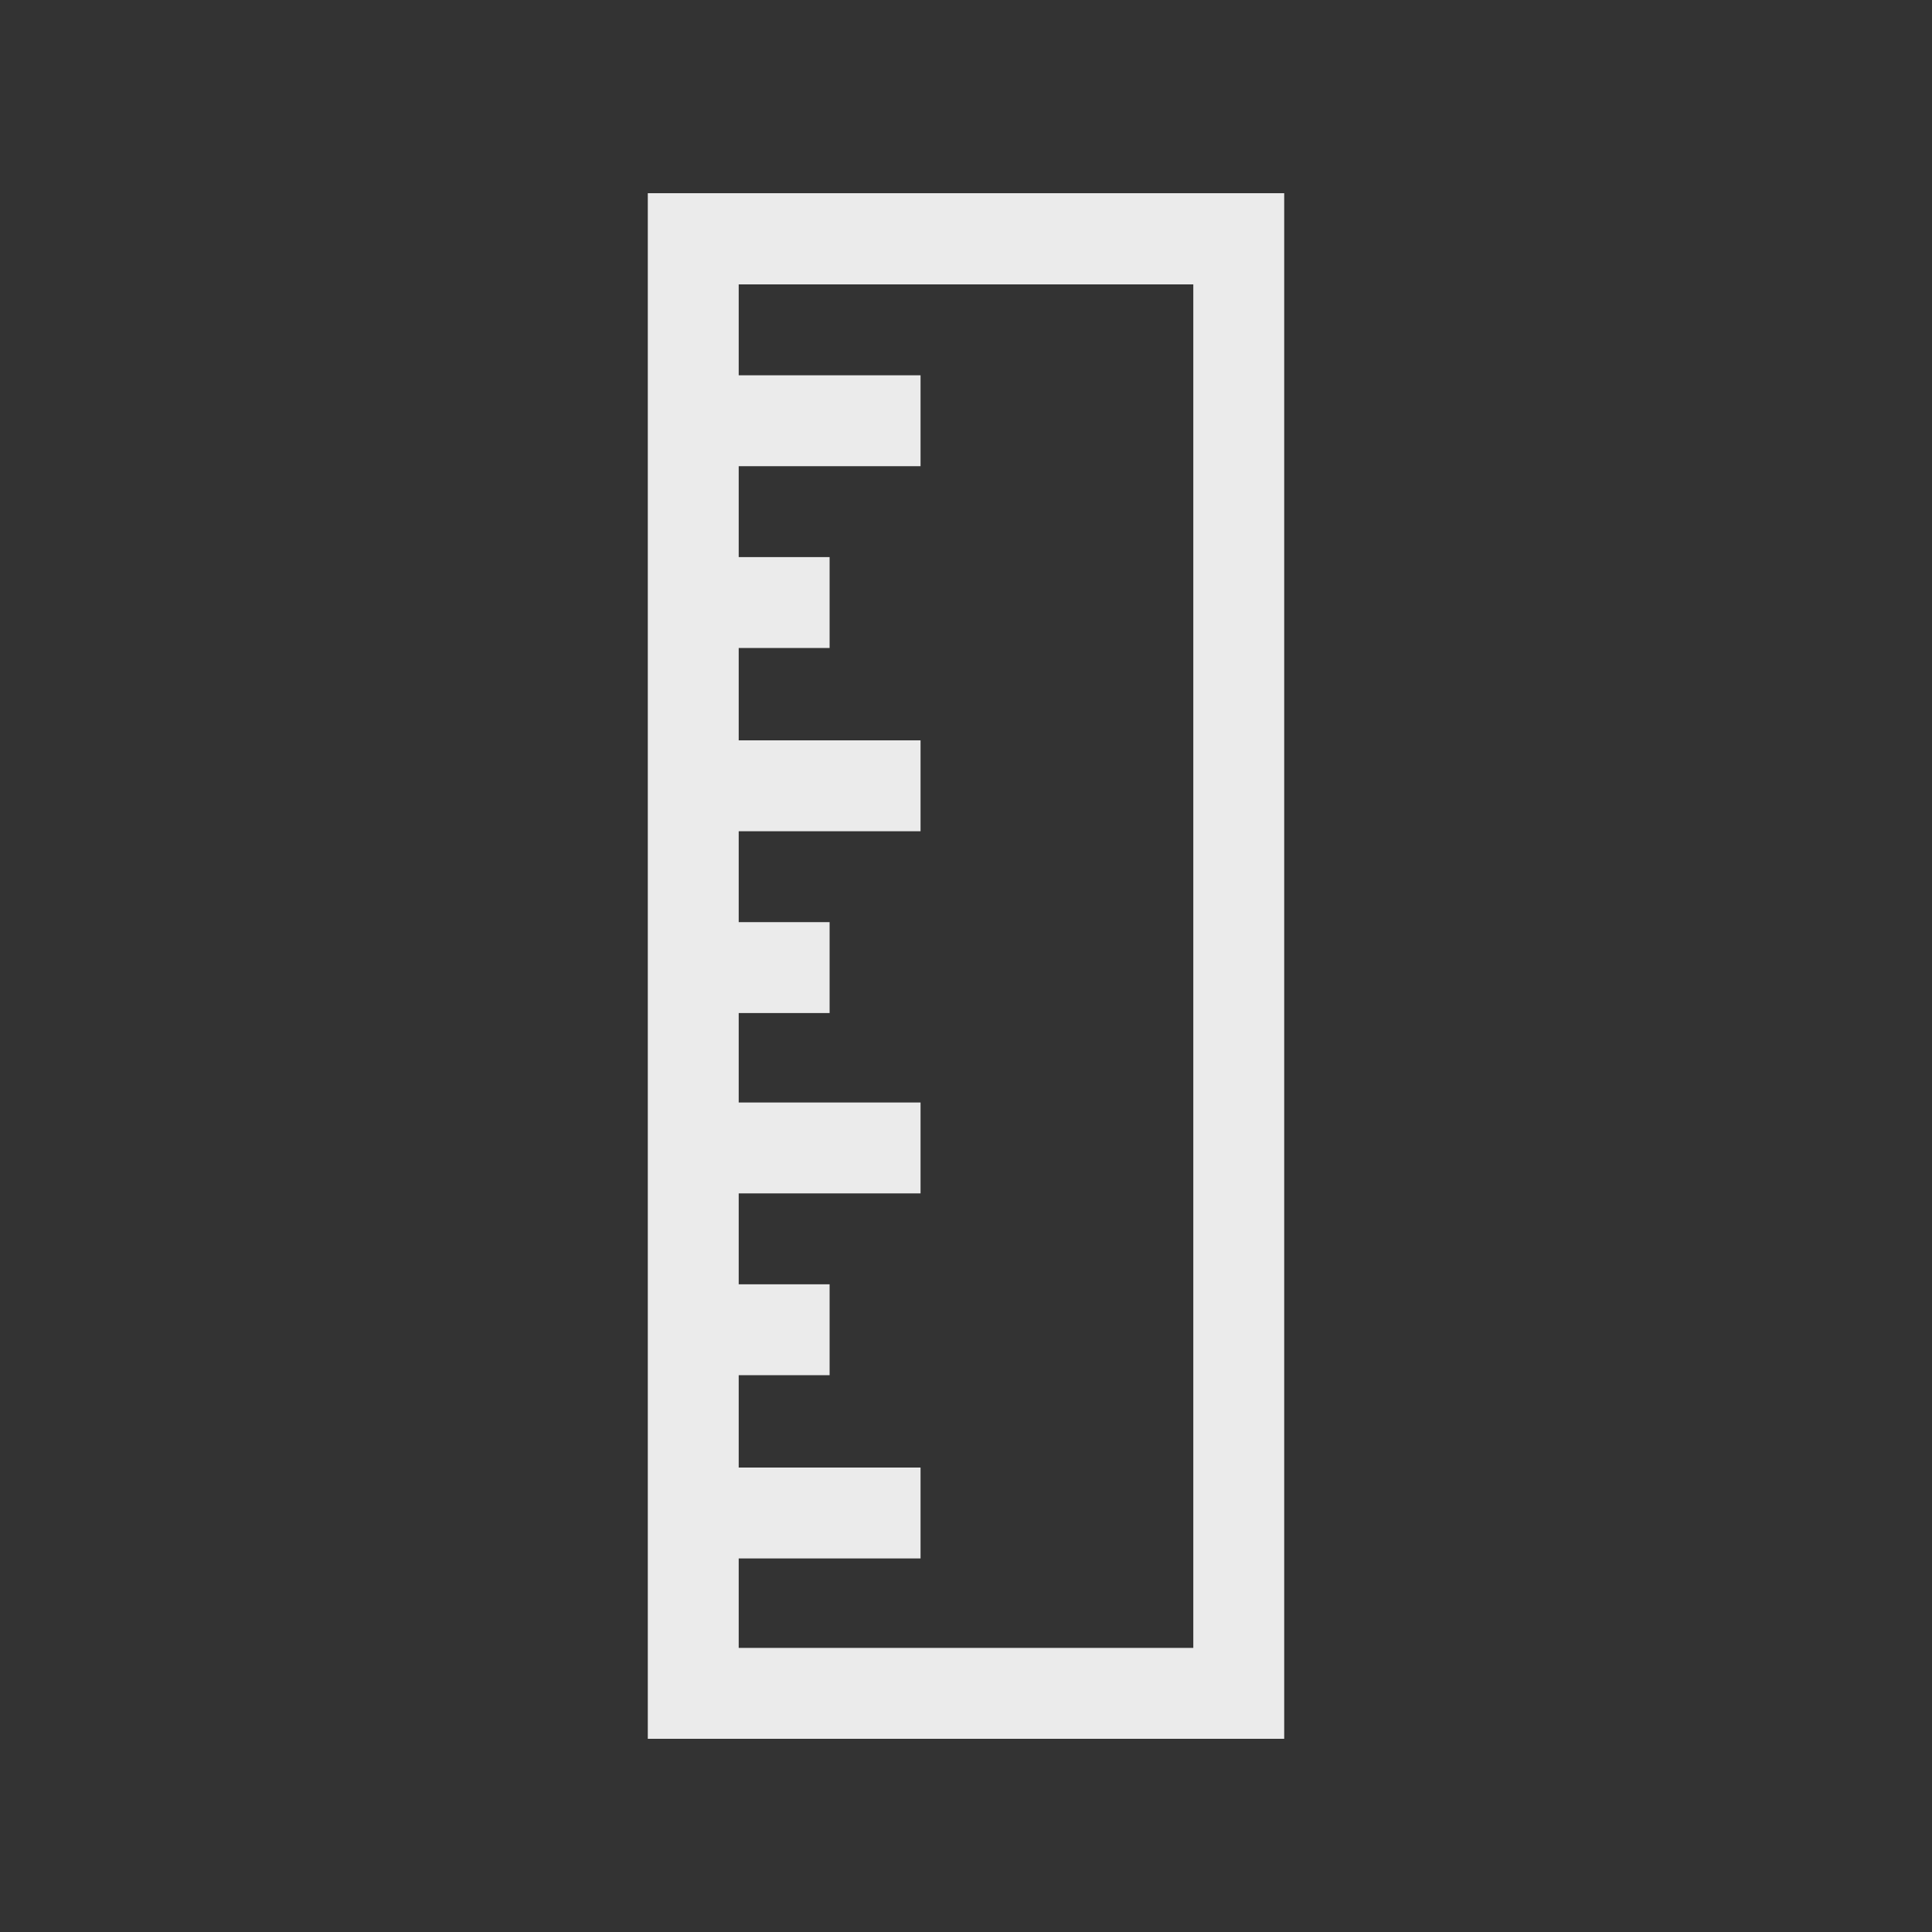<!-- Generated by IcoMoon.io -->
<svg version="1.1" xmlns="http://www.w3.org/2000/svg" width="40" height="40" viewBox="0 0 40 40">
<rect x="0" y="0" width="40" height="40" fill="#333333" stroke="none"/>
<title>th-ruler</title>
<path fill="#ebebeb" d="M13.412 4v32h13.176v-32h-13.176zM24.706 34.118h-9.412v-1.852h3.765v-1.882h-3.765v-1.912h1.882v-1.882h-1.882v-1.882h3.765v-1.882h-3.765v-1.852h1.882v-1.882h-1.882v-1.882h3.765v-1.882h-3.765v-1.912h1.882v-1.882h-1.882v-1.882h3.765v-1.882h-3.765v-1.882h9.412v28.235z"></path>
</svg>
